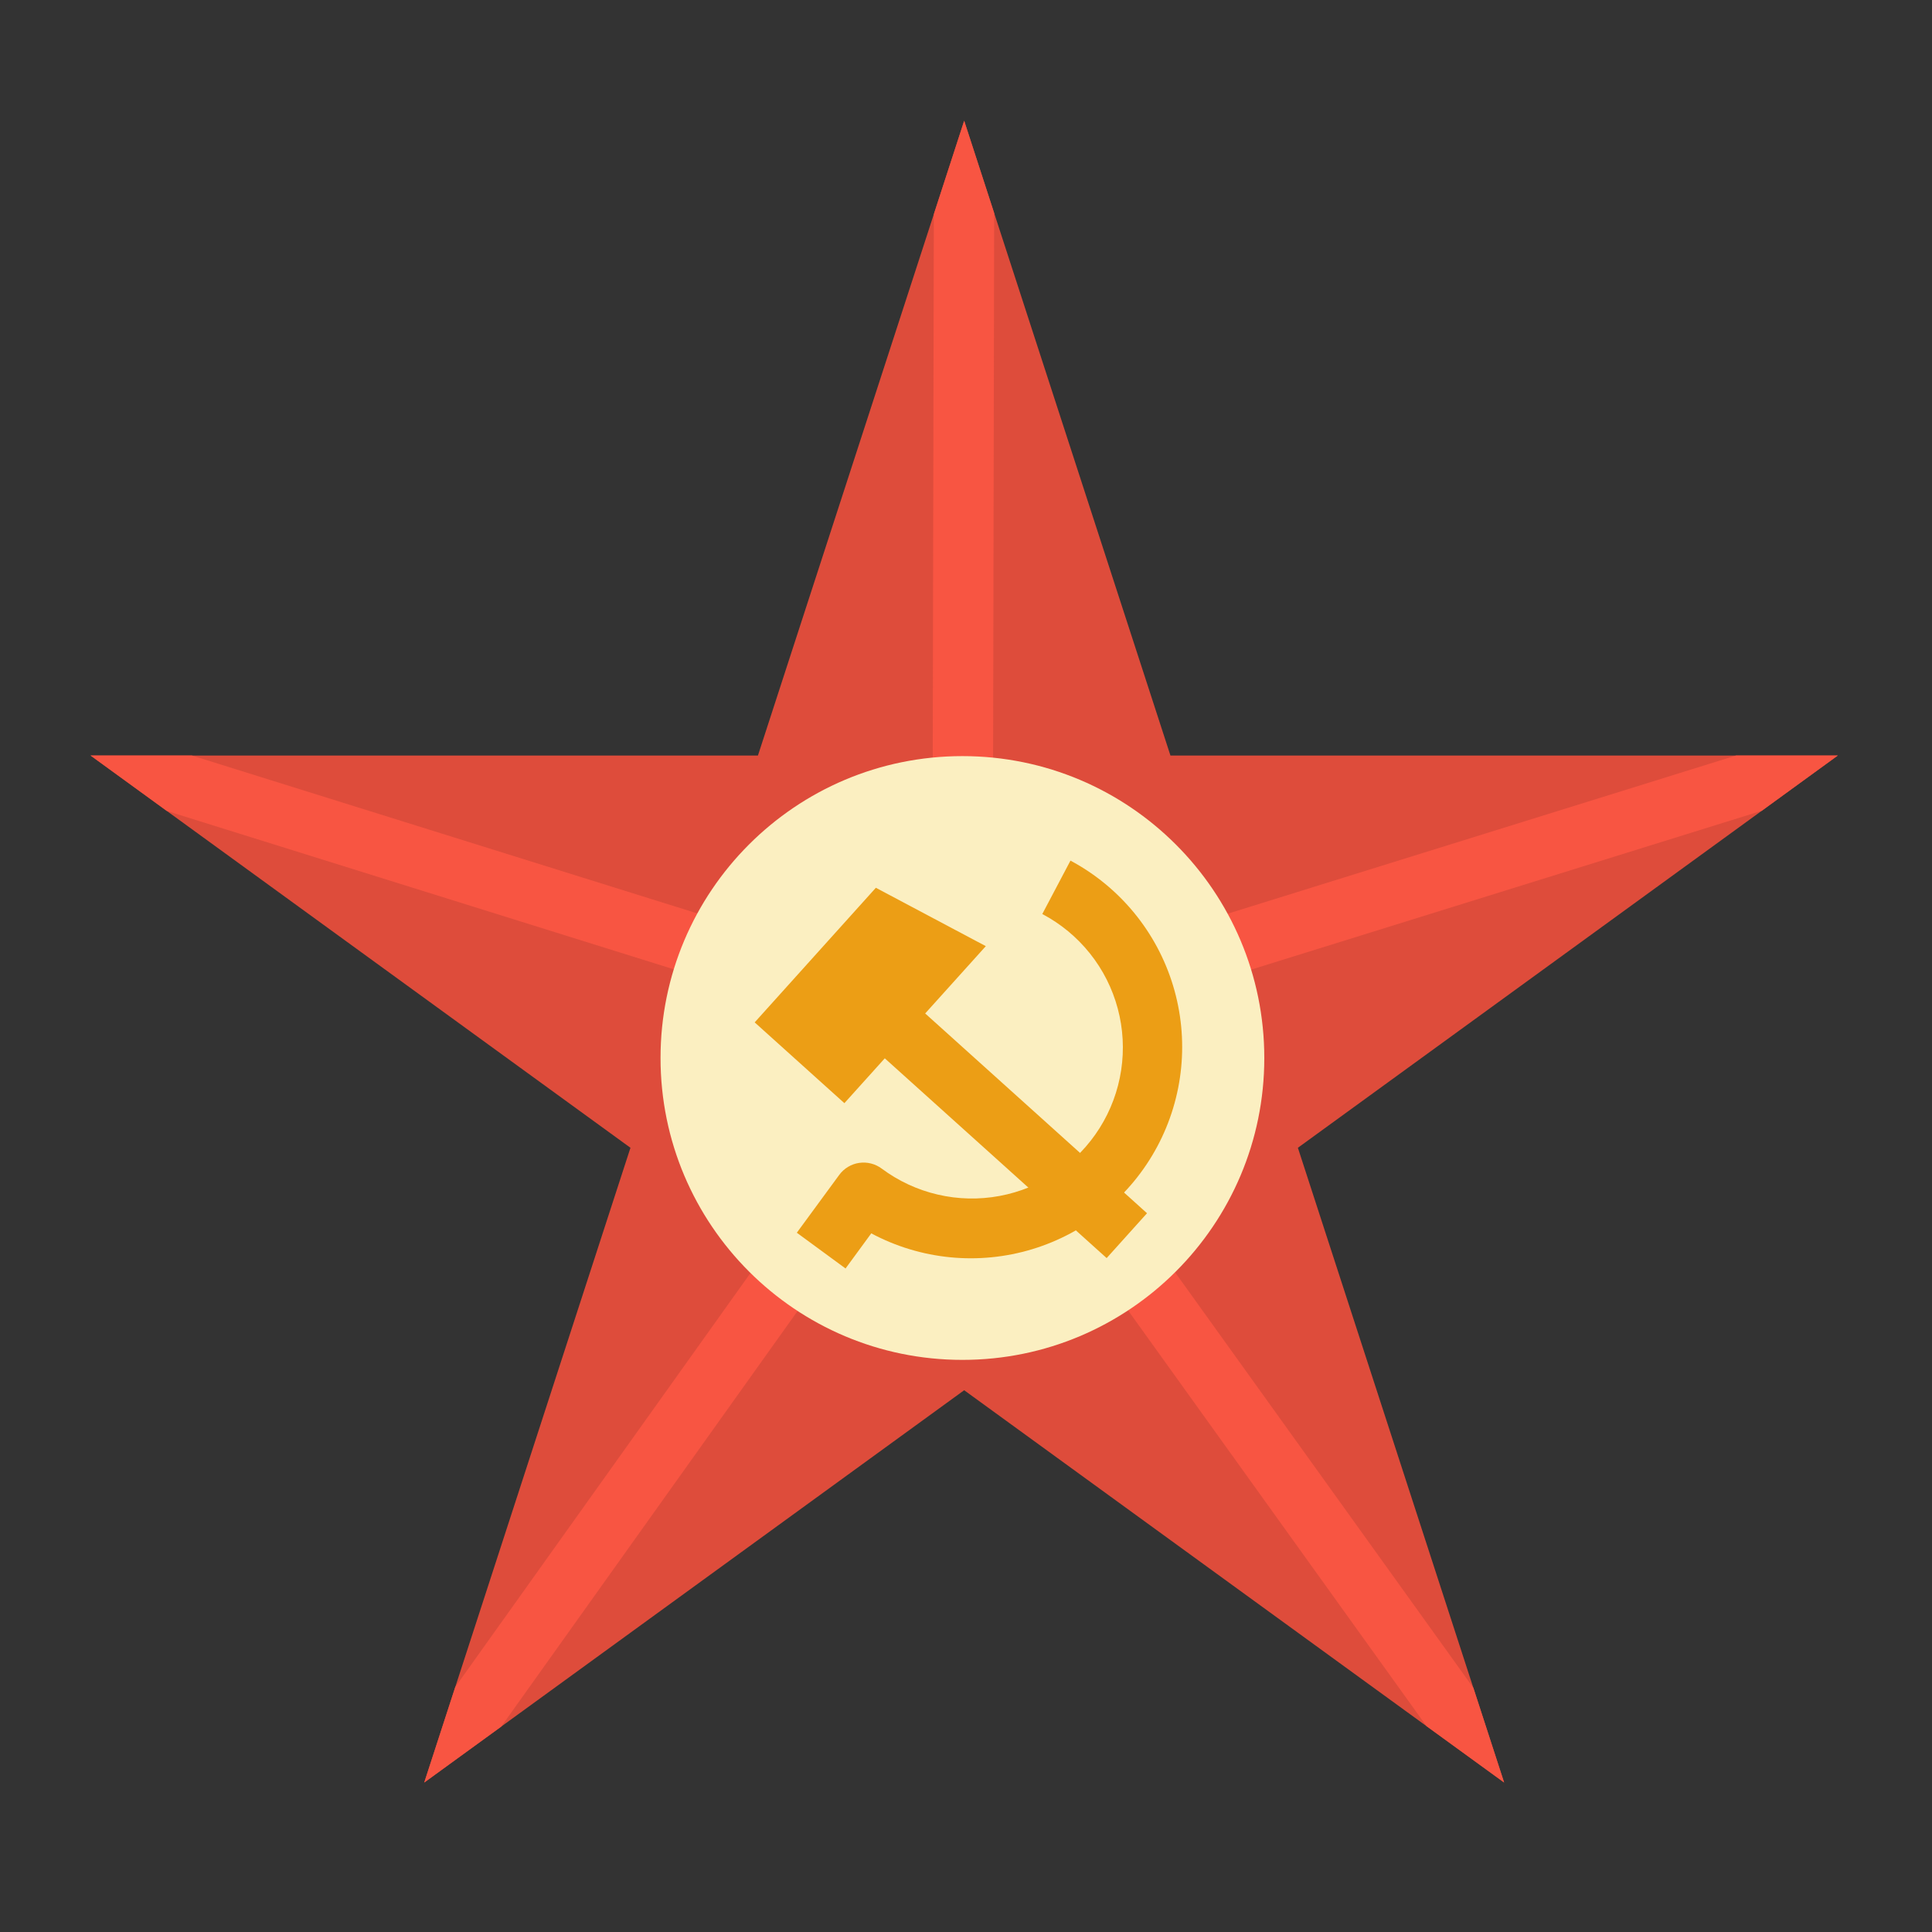 <svg width="55" height="55" viewBox="0 0 55 55" fill="none" xmlns="http://www.w3.org/2000/svg">
<rect x="0" y="0" width="55" height="55" fill="#333333" stroke="none"/>
<path d="M27.448 3.438L33.32 21.508H52.319L36.948 32.675L42.819 50.745L27.448 39.577L12.077 50.745L17.948 32.675L2.577 21.508H21.577L27.448 3.438Z" fill="#DE4C3B"/>
<path d="M26.54 28.093L5.46 21.507H2.577L4.749 23.086L26.009 29.727L12.96 48.026L12.077 50.745L12.077 50.745L14.268 49.154L27.4 30.738L40.609 49.139L42.82 50.745L41.945 48.052L28.791 29.727L50.154 23.081L52.319 21.507H49.425L28.259 28.093L28.302 6.066L27.448 3.438L26.584 6.099L26.54 28.093Z" fill="#F85542"/>
<path d="M27.398 38.713C32.144 38.713 35.992 34.865 35.992 30.119C35.992 25.373 32.144 21.525 27.398 21.525C22.651 21.525 18.804 25.373 18.804 30.119C18.804 34.865 22.651 38.713 27.398 38.713Z" fill="#FBEFC1"/>
<path d="M24.071 36.111L22.684 35.093L23.892 33.446C23.959 33.355 24.044 33.277 24.141 33.219C24.239 33.16 24.346 33.121 24.459 33.105C24.686 33.072 24.916 33.13 25.1 33.267C25.575 33.621 26.118 33.873 26.695 34.007C27.272 34.142 27.871 34.155 28.453 34.047C29.036 33.939 29.59 33.711 30.08 33.379C30.571 33.047 30.987 32.616 31.303 32.115C31.619 31.614 31.828 31.053 31.917 30.467C32.006 29.881 31.973 29.283 31.82 28.711C31.667 28.139 31.397 27.604 31.027 27.141C30.657 26.678 30.196 26.297 29.672 26.02L30.474 24.5C31.881 25.252 32.932 26.532 33.395 28.059C33.858 29.586 33.696 31.234 32.944 32.641C32.192 34.048 30.912 35.099 29.385 35.562C27.858 36.025 26.21 35.863 24.803 35.111L24.071 36.111Z" fill="#EC9E15"/>
<path d="M32.653 34.538L26.338 28.851L28.064 26.935L24.934 25.273L21.484 29.105L24.038 31.405L25.188 30.128L31.504 35.815L32.653 34.538Z" fill="#EC9E15"/>
</svg>
